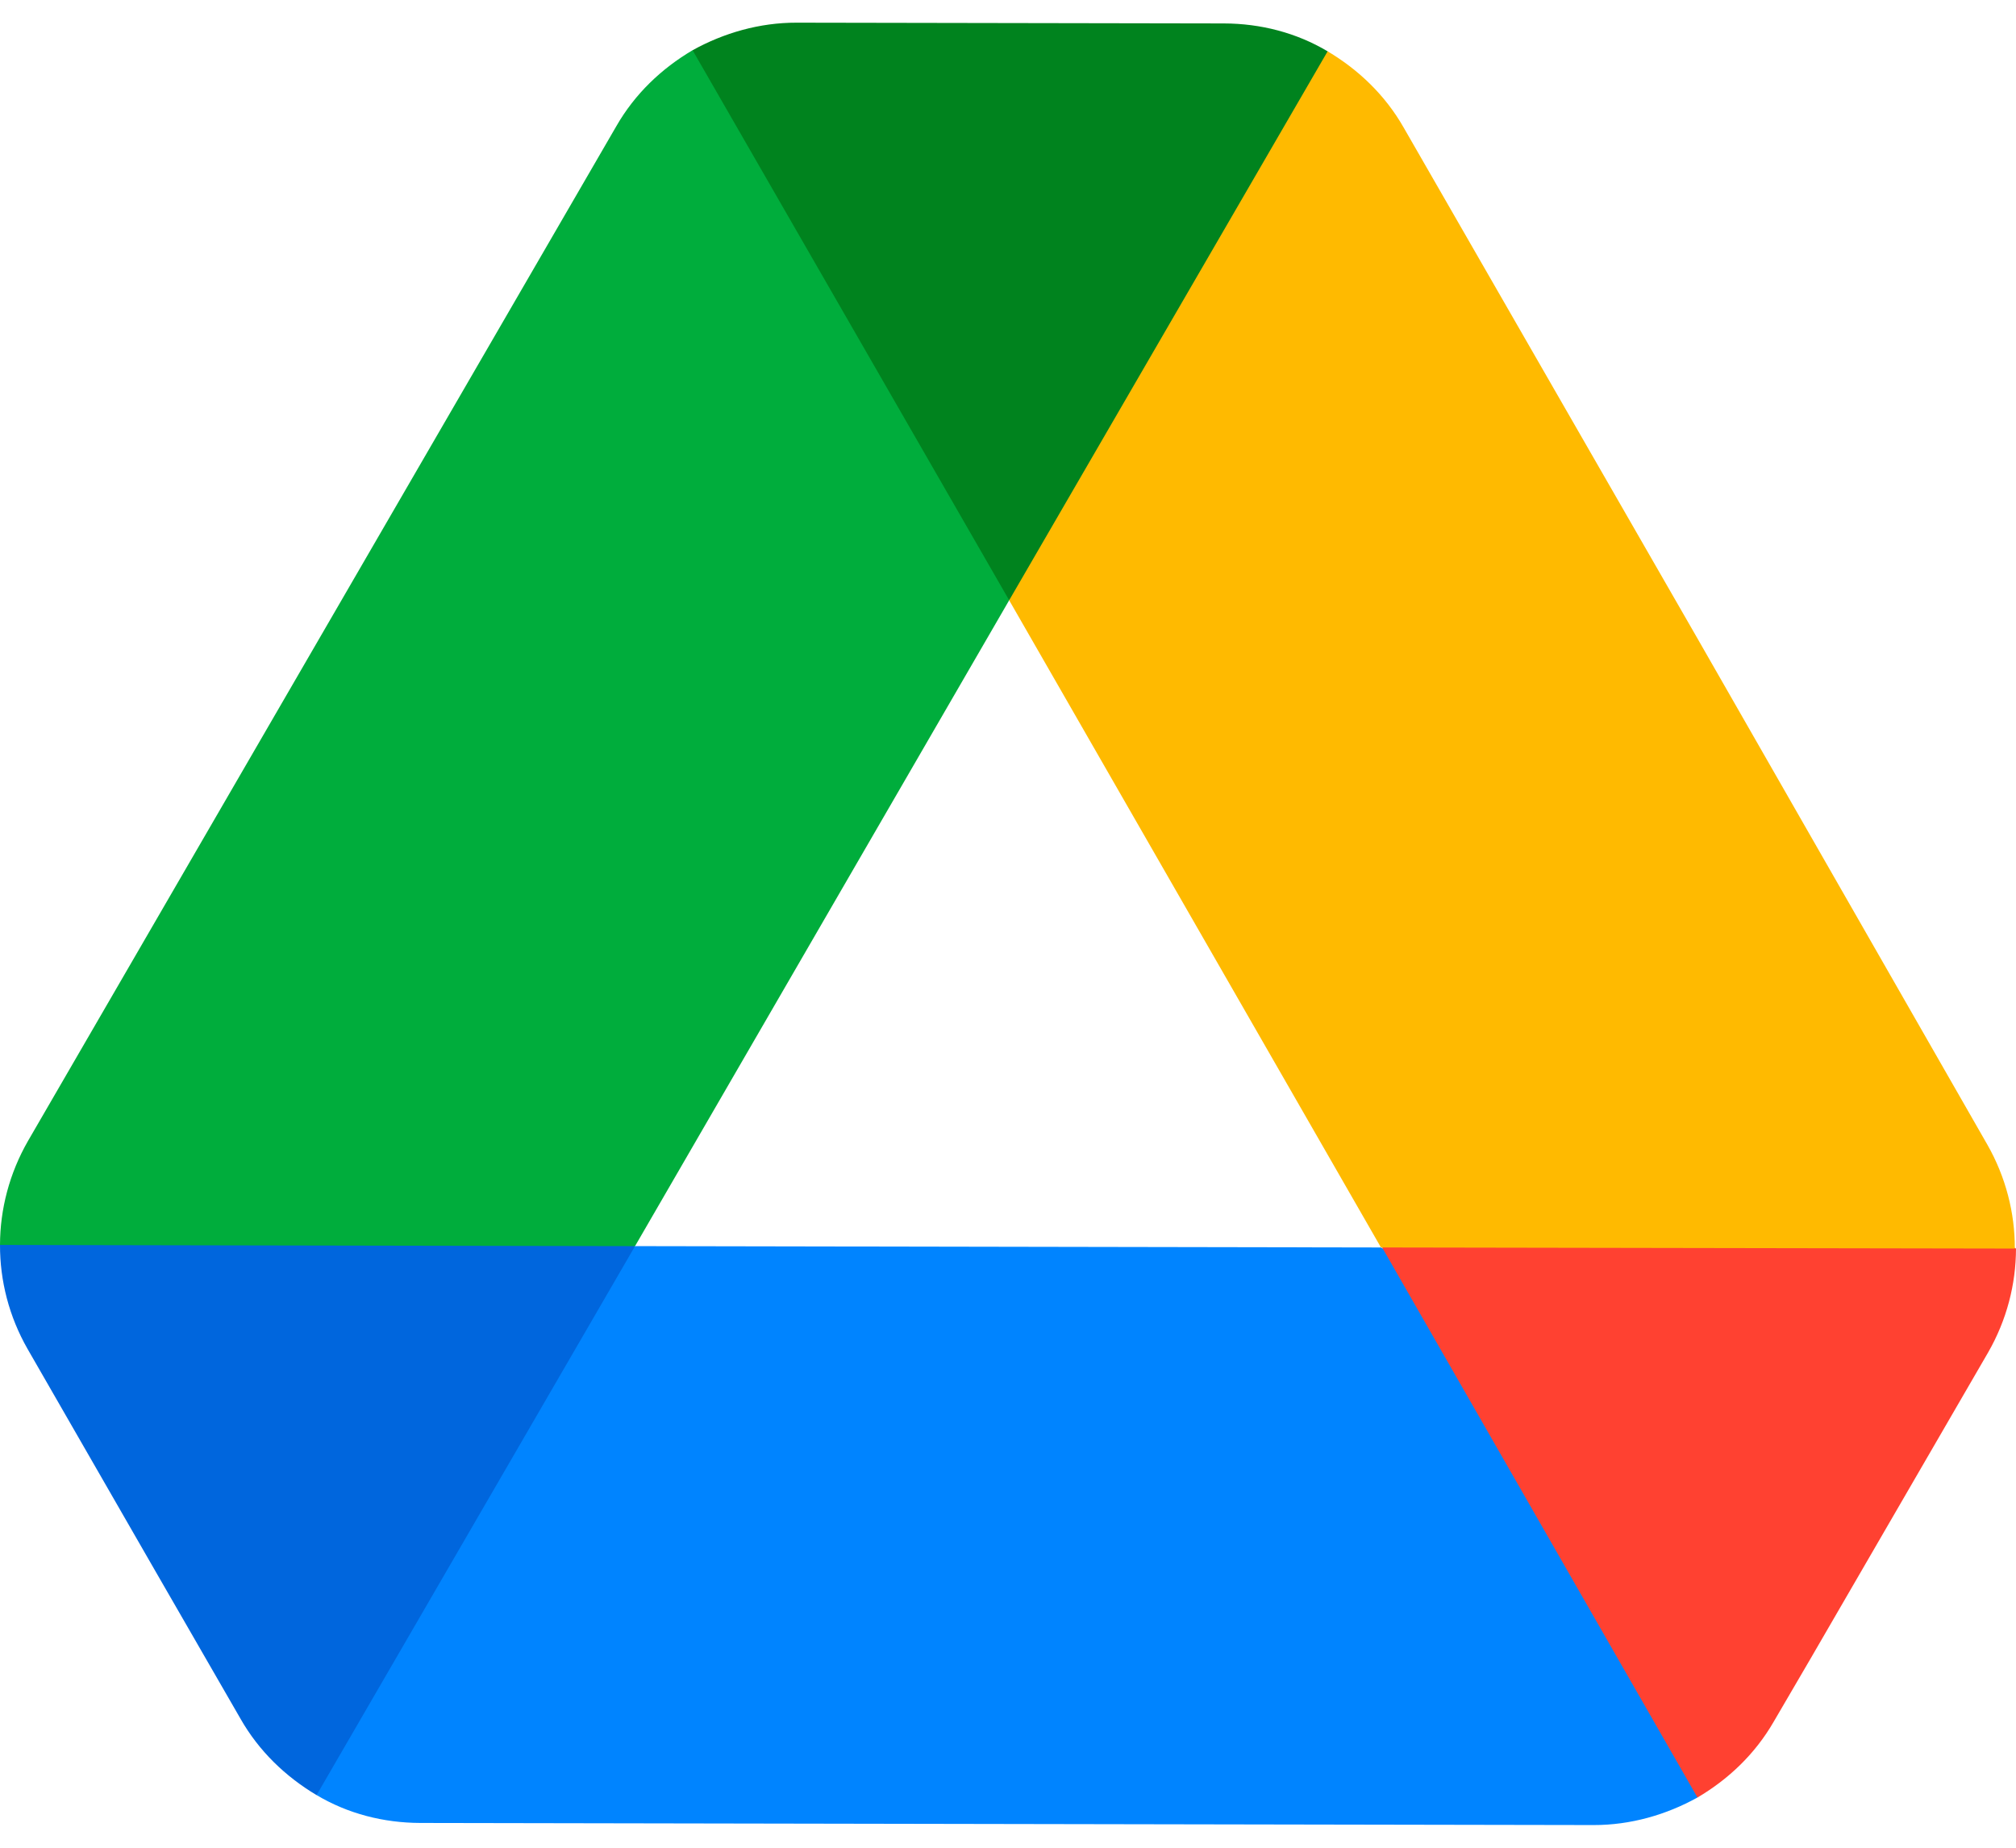 <svg width="24" height="22" viewBox="0 0 24 22" fill="none" xmlns="http://www.w3.org/2000/svg">
<path d="M1.808 18.634L2.863 20.464C3.082 20.849 3.398 21.152 3.768 21.373L7.553 18.69L7.56 14.837L3.783 13.135L3.83795e-06 14.823C-0.001 15.249 0.108 15.676 0.328 16.061L1.808 18.634Z" fill="#0066DD"/>
<path d="M12.014 7.147L12.211 2.129L8.245 0.598C7.874 0.817 7.557 1.119 7.337 1.503L0.332 13.587C0.112 13.971 0.001 14.397 0 14.823L7.56 14.837L12.014 7.147Z" fill="#00AD3C"/>
<path d="M12.014 7.147L15.646 5.193L15.805 0.611C15.434 0.39 15.009 0.28 14.569 0.279L9.483 0.27C9.043 0.269 8.617 0.392 8.245 0.598L12.014 7.147Z" fill="#00831E"/>
<path d="M16.44 14.853L7.56 14.837L3.769 21.373C4.139 21.594 4.565 21.704 5.005 21.705L18.971 21.73C19.411 21.731 19.837 21.608 20.208 21.402L20.223 17.012L16.44 14.853Z" fill="#0084FF"/>
<path d="M20.208 21.402C20.58 21.183 20.896 20.881 21.117 20.497L21.558 19.742L23.668 16.103C23.889 15.718 23.999 15.293 24 14.866L19.63 12.567L16.454 14.853L20.208 21.402Z" fill="#FF4131"/>
<path d="M20.192 7.574L16.711 1.52C16.492 1.135 16.176 0.832 15.805 0.611L12.014 7.147L16.44 14.853L23.986 14.866C23.987 14.44 23.878 14.014 23.659 13.629L20.192 7.574Z" fill="#FFBA00"/>
</svg>

